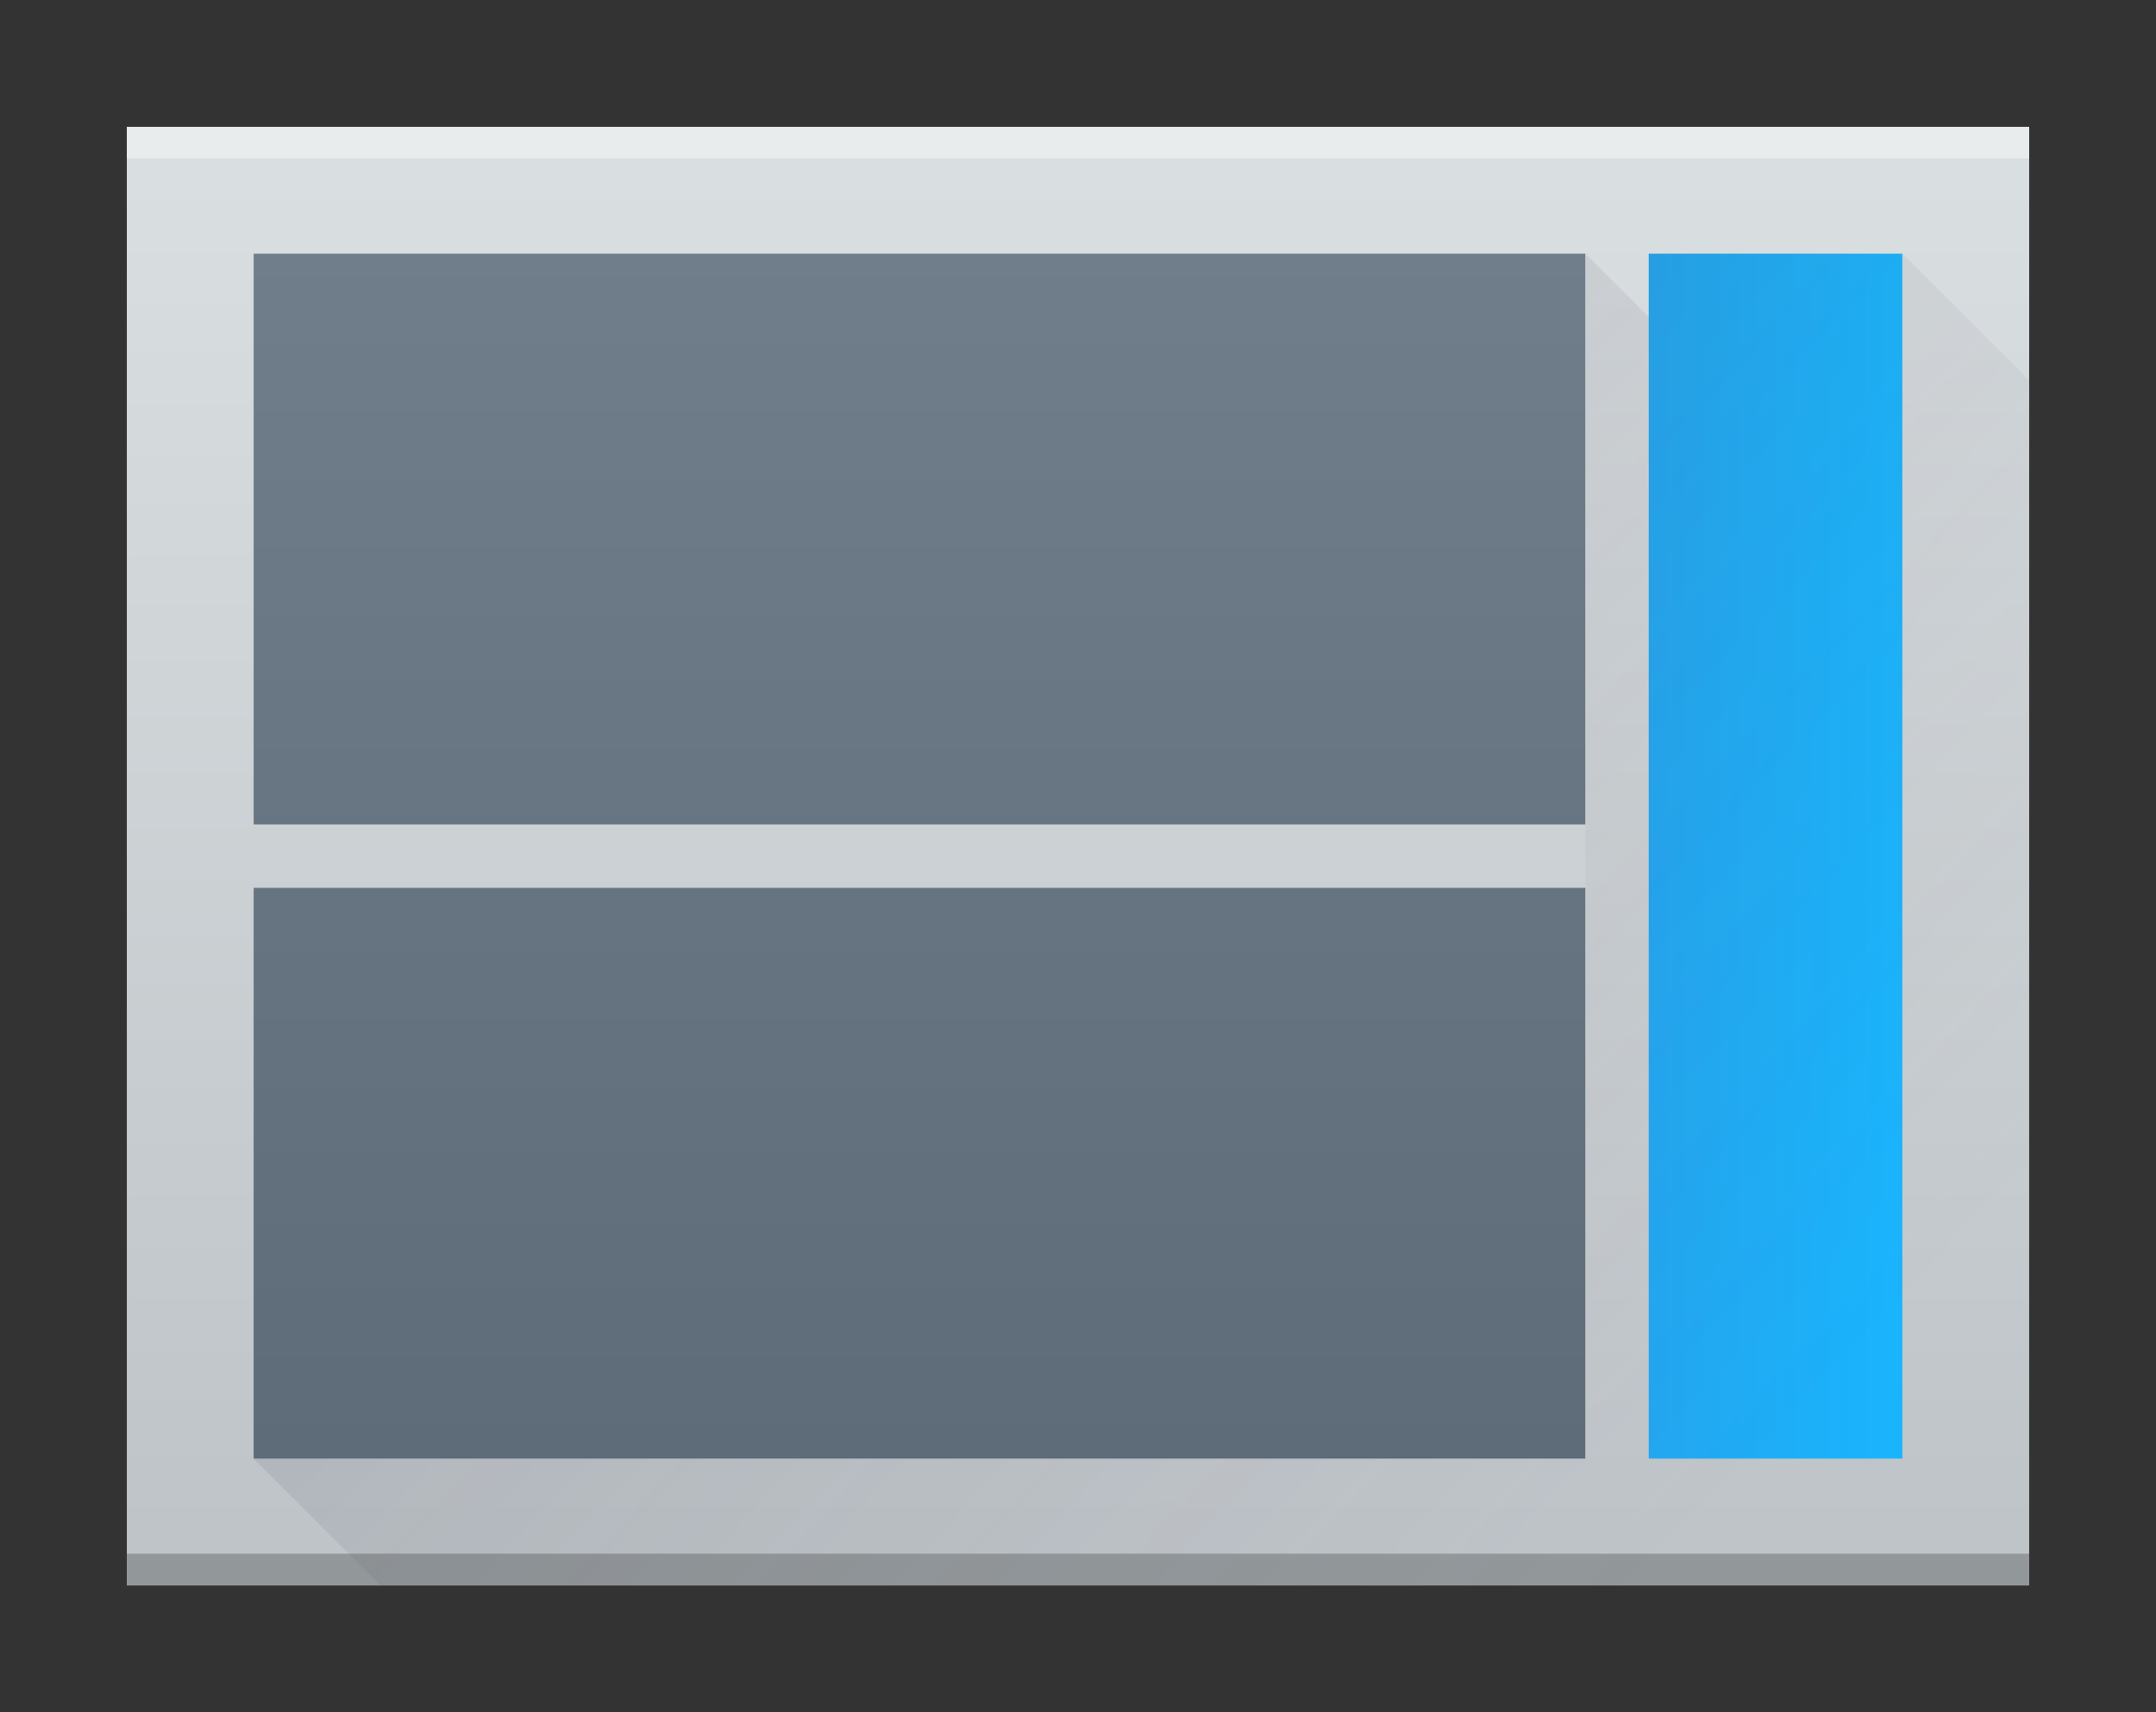 <?xml version="1.0" encoding="UTF-8" standalone="no"?>
<!-- Created with Inkscape (http://www.inkscape.org/) -->

<svg
   xmlns:dc="http://purl.org/dc/elements/1.1/"
   xmlns:cc="http://creativecommons.org/ns#"
   xmlns:rdf="http://www.w3.org/1999/02/22-rdf-syntax-ns#"
   xmlns:svg="http://www.w3.org/2000/svg"
   xmlns="http://www.w3.org/2000/svg"
   xmlns:xlink="http://www.w3.org/1999/xlink"
   xmlns:sodipodi="http://sodipodi.sourceforge.net/DTD/sodipodi-0.dtd"
   xmlns:inkscape="http://www.inkscape.org/namespaces/inkscape"
   width="19.191mm"
   height="15.24mm"
   viewBox="0 0 68 54"
   id="svg2"
   version="1.1"
   inkscape:version="0.91 r13725"
   sodipodi:docname="layout_vertical02.svg">
  <rect x="0" y="0" width="68" height="54" fill="#333333" stroke="none"/>
  <defs
     id="defs4">
    <linearGradient
       inkscape:collect="always"
       id="linearGradient4300-2">
      <stop
         style="stop-color:#bdc3c7;stop-opacity:1"
         offset="0"
         id="stop4302-8" />
      <stop
         style="stop-color:#dadfe1;stop-opacity:1"
         offset="1"
         id="stop4304-0" />
    </linearGradient>
    <linearGradient
       inkscape:collect="always"
       xlink:href="#linearGradient4300-2"
       id="linearGradient4316"
       x1="798"
       y1="958.219"
       x2="798"
       y2="912.219"
       gradientUnits="userSpaceOnUse" />
    <linearGradient
       inkscape:collect="always"
       xlink:href="#linearGradient4410"
       id="linearGradient4173"
       x1="774"
       y1="916.219"
       x2="818"
       y2="958.219"
       gradientUnits="userSpaceOnUse" />
    <linearGradient
       id="linearGradient4410"
       inkscape:collect="always">
      <stop
         id="stop4412"
         offset="0"
         style="stop-color:#383e51;stop-opacity:1" />
      <stop
         id="stop4414"
         offset="1"
         style="stop-color:#655c6f;stop-opacity:0" />
    </linearGradient>
    <linearGradient
       inkscape:collect="always"
       xlink:href="#linearGradient4300"
       id="linearGradient4391"
       x1="796"
       y1="923.219"
       x2="796"
       y2="917.219"
       gradientUnits="userSpaceOnUse"
       gradientTransform="matrix(0.76,0,0,1.333,327.219,-2048.959)" />
    <linearGradient
       id="linearGradient4300"
       inkscape:collect="always">
      <stop
         id="stop4302"
         offset="0"
         style="stop-color:#22a7f0;stop-opacity:1" />
      <stop
         id="stop4304"
         offset="1"
         style="stop-color:#19b5fe;stop-opacity:1" />
    </linearGradient>
    <linearGradient
       inkscape:collect="always"
       xlink:href="#linearGradient4300-7"
       id="linearGradient4483"
       x1="33"
       y1="47"
       x2="33"
       y2="8"
       gradientUnits="userSpaceOnUse"
       gradientTransform="matrix(0.808,0,0,1.31,1.538,-15.586)" />
    <linearGradient
       id="linearGradient4300-7"
       inkscape:collect="always">
      <stop
         id="stop4302-2"
         offset="0"
         style="stop-color:#5e6b78;stop-opacity:1" />
      <stop
         id="stop4304-4"
         offset="1"
         style="stop-color:#768492;stop-opacity:1" />
    </linearGradient>
  </defs>
  <sodipodi:namedview
     id="base"
     pagecolor="#ffffff"
     bordercolor="#666666"
     borderopacity="1.0"
     inkscape:pageopacity="0.0"
     inkscape:pageshadow="2"
     inkscape:zoom="11.2"
     inkscape:cx="38.151748"
     inkscape:cy="27.728586"
     inkscape:document-units="px"
     inkscape:current-layer="layer1"
     showgrid="true"
     inkscape:window-width="1920"
     inkscape:window-height="1021"
     inkscape:window-x="-4"
     inkscape:window-y="0"
     inkscape:window-maximized="1"
     fit-margin-top="0"
     fit-margin-left="0"
     fit-margin-right="0"
     fit-margin-bottom="0"
     inkscape:object-nodes="true">
    <inkscape:grid
       type="xygrid"
       id="grid4177" />
  </sodipodi:namedview>
  <g
     inkscape:label="Layer 1"
     inkscape:groupmode="layer"
     id="layer1"
     transform="translate(-766,-908.219)">
    <path
       style="fill:url(#linearGradient4316);fill-opacity:1;stroke:none"
       d="m 770,912.219 60,0 c 5e-5,0 9e-5,4e-5 9e-5,9e-5 l 0,46 c 0,5e-5 9e-5,-28 0,-14 l 0,14 -14,0 -46,0 c -5e-5,0 -9e-5,-4e-5 -9e-5,-9e-5 l 0,-46 c 0,-5e-5 4e-5,-9e-5 9e-5,-9e-5 z"
       id="rect4179"
       inkscape:connector-curvature="0"
       sodipodi:nodetypes="sssscccssss" />
    <rect
       style="fill:#2e3132;fill-opacity:0.294;stroke:none"
       id="rect4181"
       width="60"
       height="1"
       x="770"
       y="957.219"
       ry="1.7381406e-05" />
    <rect
       style="fill:#ffffff;fill-opacity:0.412;stroke:none"
       id="rect4181-5"
       width="60"
       height="1"
       x="770"
       y="912.219"
       ry="1.7381395e-05" />
    <rect
       style="fill:url(#linearGradient4391);fill-opacity:1;stroke:none"
       id="rect4247"
       width="38"
       height="8"
       x="916.219"
       y="-826"
       ry="0"
       transform="matrix(0,1,-1,0,0,0)" />
    <path
       style="opacity:0.2;fill:url(#linearGradient4173);fill-opacity:1;fill-rule:evenodd;stroke:none;stroke-width:1px;stroke-linecap:butt;stroke-linejoin:miter;stroke-opacity:1"
       d="m 826,916.219 -8,0 0,2 -2,-2 0,38 -42,0 4,4 52,0 0,-38 z"
       id="path4165"
       inkscape:connector-curvature="0"
       sodipodi:nodetypes="cccccccccc" />
    <path
       style="fill:url(#linearGradient4483);fill-opacity:1;stroke:none"
       d="M 8 8 L 8 26 L 50 26 L 50 8 L 8 8 z M 8 28 L 8 46 L 50 46 L 50 28 L 8 28 z "
       transform="translate(766,908.219)"
       id="rect4418" />
  </g>
</svg>
